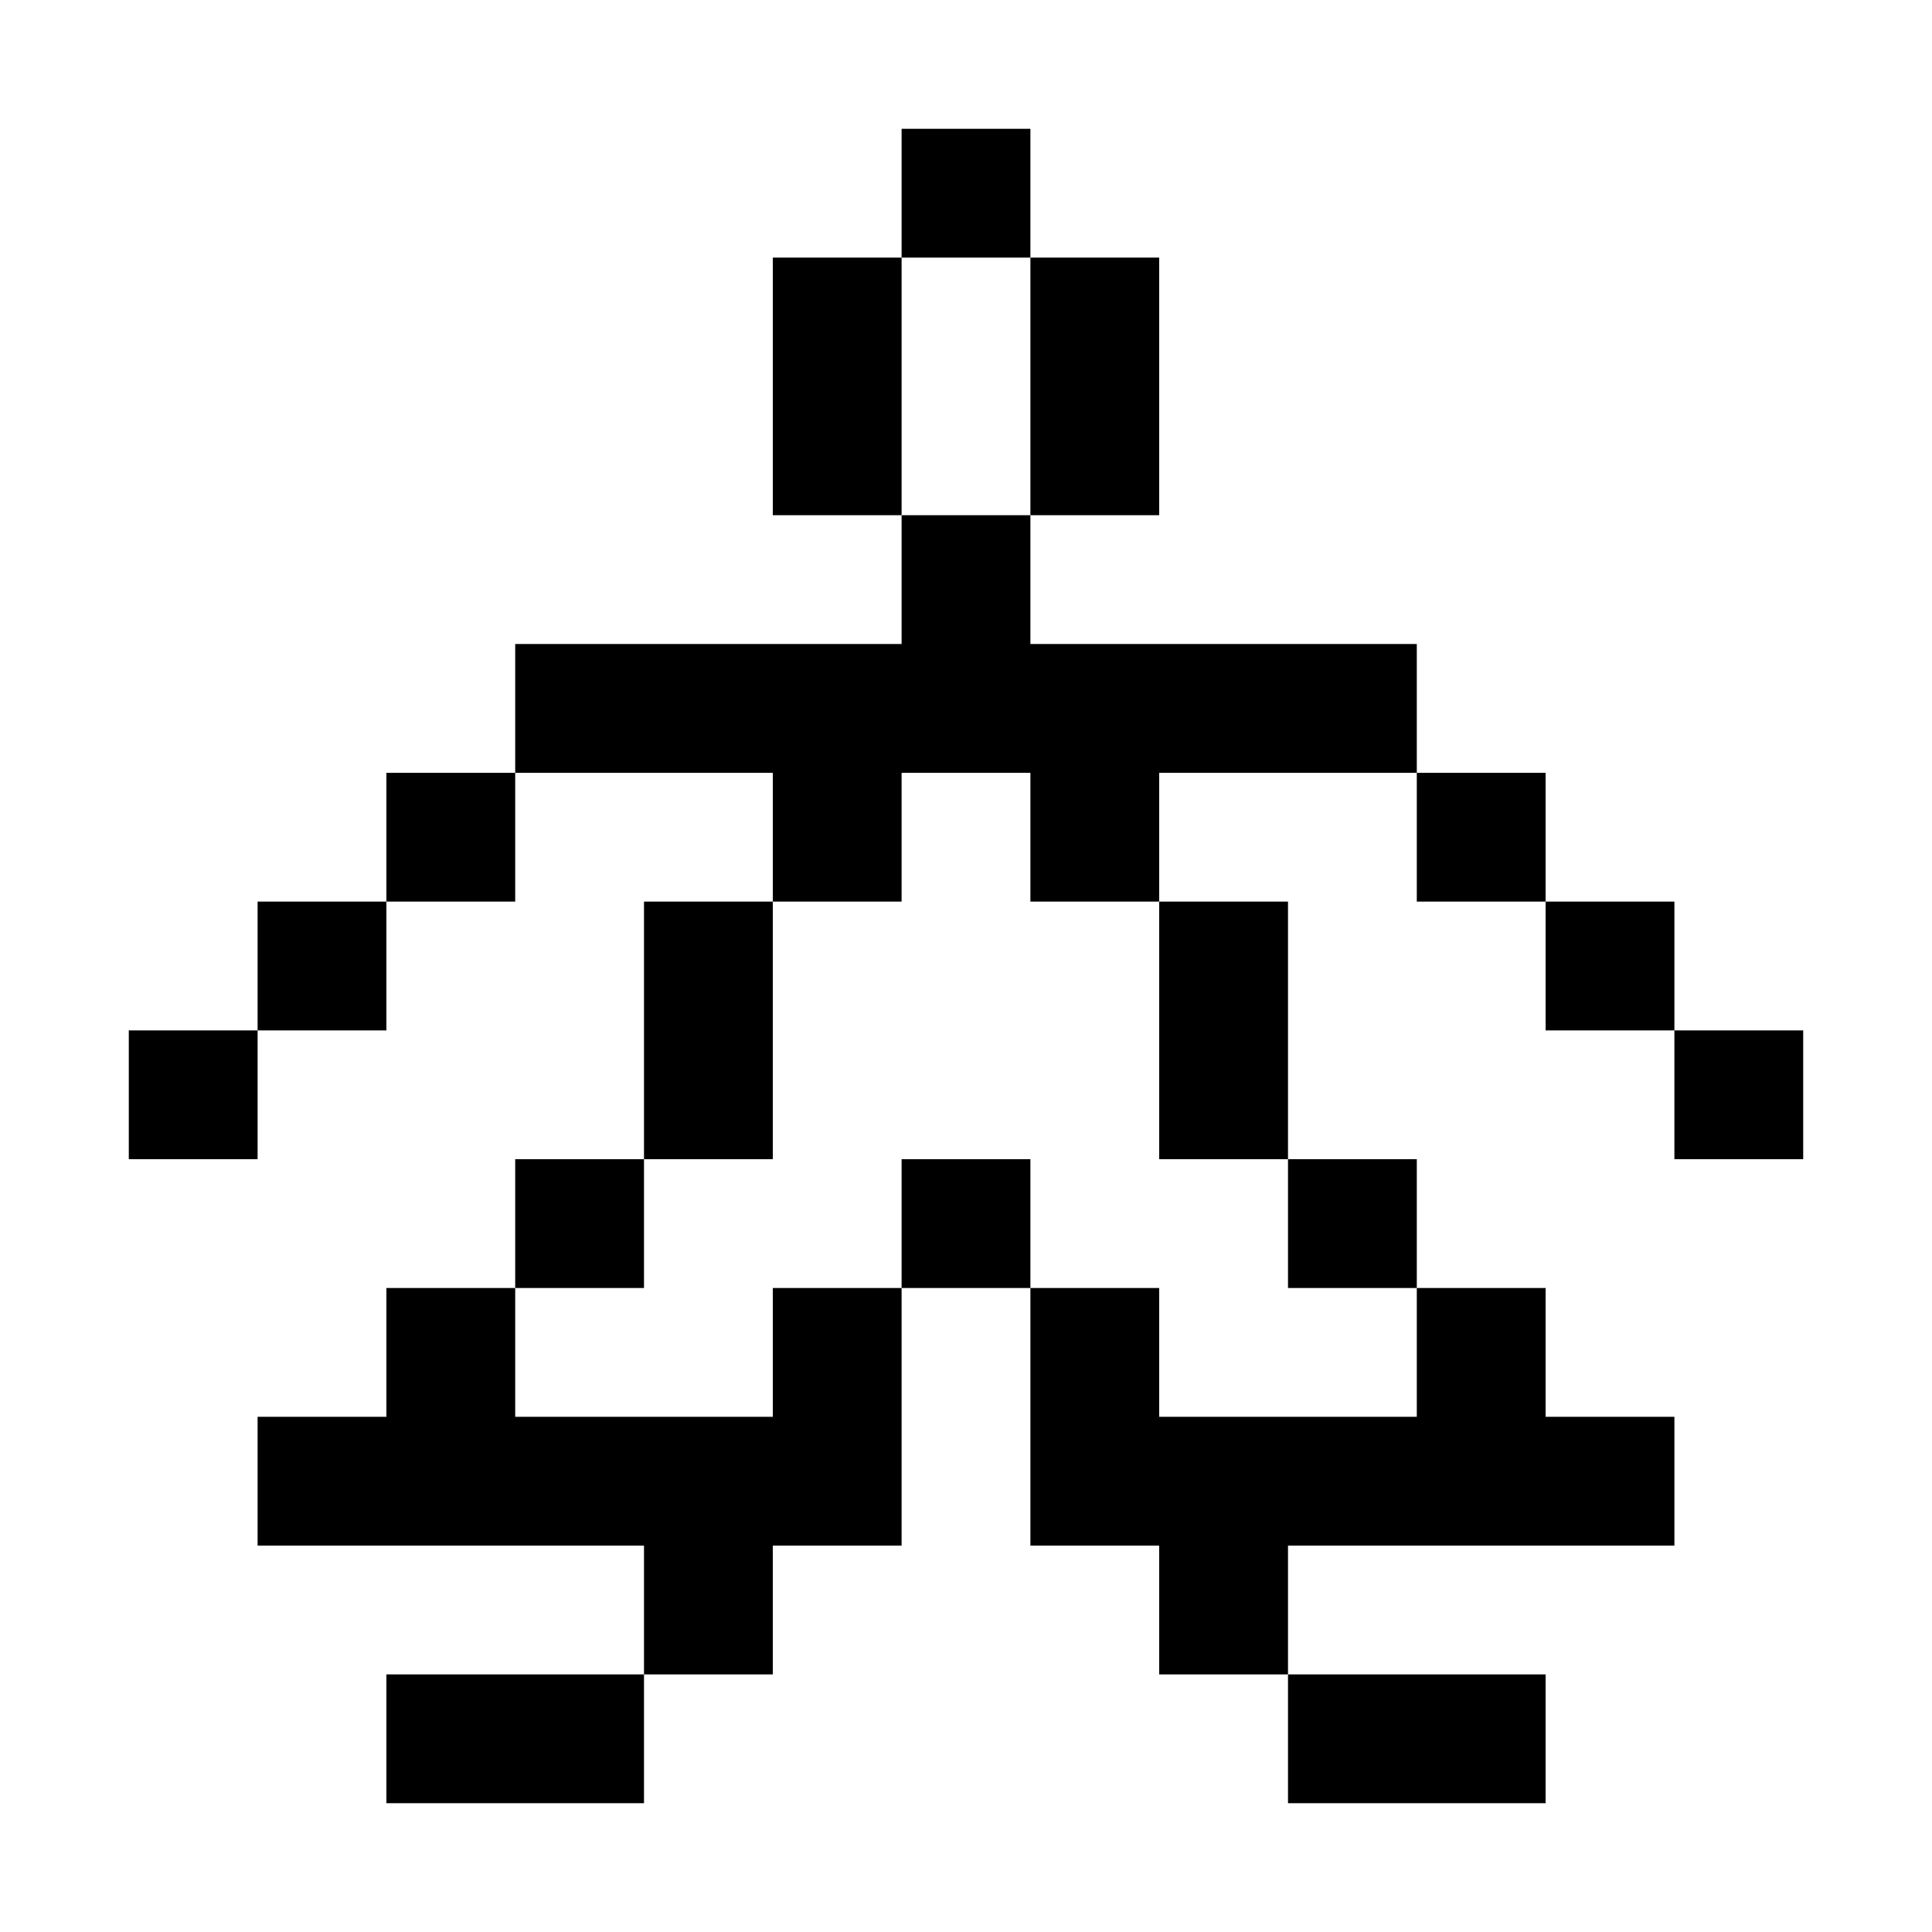 <?xml version="1.0" encoding="utf-8"?>
<!-- Generator: Adobe Illustrator 23.0.0, SVG Export Plug-In . SVG Version: 6.00 Build 0)  -->
<svg version="1.1" id="Layer_1" xmlns="http://www.w3.org/2000/svg" xmlns:xlink="http://www.w3.org/1999/xlink" x="0px" y="0px"
	 viewBox="0 0 150 150" style="enable-background:new 0 0 150 150;" xml:space="preserve">
<rect x="30" y="60" width="10" height="10"/>
<rect x="20" y="70" width="10" height="10"/>
<rect x="10" y="80" width="10" height="10"/>
<rect x="130" y="80" width="10" height="10"/>
<rect x="60" y="20" width="10" height="20"/>
<rect x="50" y="70" width="10" height="20"/>
<rect x="40" y="90" width="10" height="10"/>
<rect x="30" y="130" width="20" height="10"/>
<rect x="70" y="90" width="10" height="10"/>
<rect x="100" y="130" width="20" height="10"/>
<g>
	<polygon points="60,110 40,110 40,100 30,100 30,110 20,110 20,120 50,120 50,130 60,130 60,120 70,120 70,100 60,100 	"/>
	<polygon points="130,110 120,110 120,100 110,100 110,110 90,110 90,100 80,100 80,120 90,120 90,130 100,130 100,120 130,120 	"/>
</g>
<rect x="100" y="90" width="10" height="10"/>
<rect x="90" y="70" width="10" height="20"/>
<polygon points="110,50 80,50 80,40 70,40 70,50 40,50 40,60 60,60 60,70 70,70 70,60 80,60 80,70 90,70 90,60 110,60 "/>
<rect x="80" y="20" width="10" height="20"/>
<rect x="110" y="60" width="10" height="10"/>
<rect x="120" y="70" width="10" height="10"/>
<rect x="70" y="10" width="10" height="10"/>
</svg>
